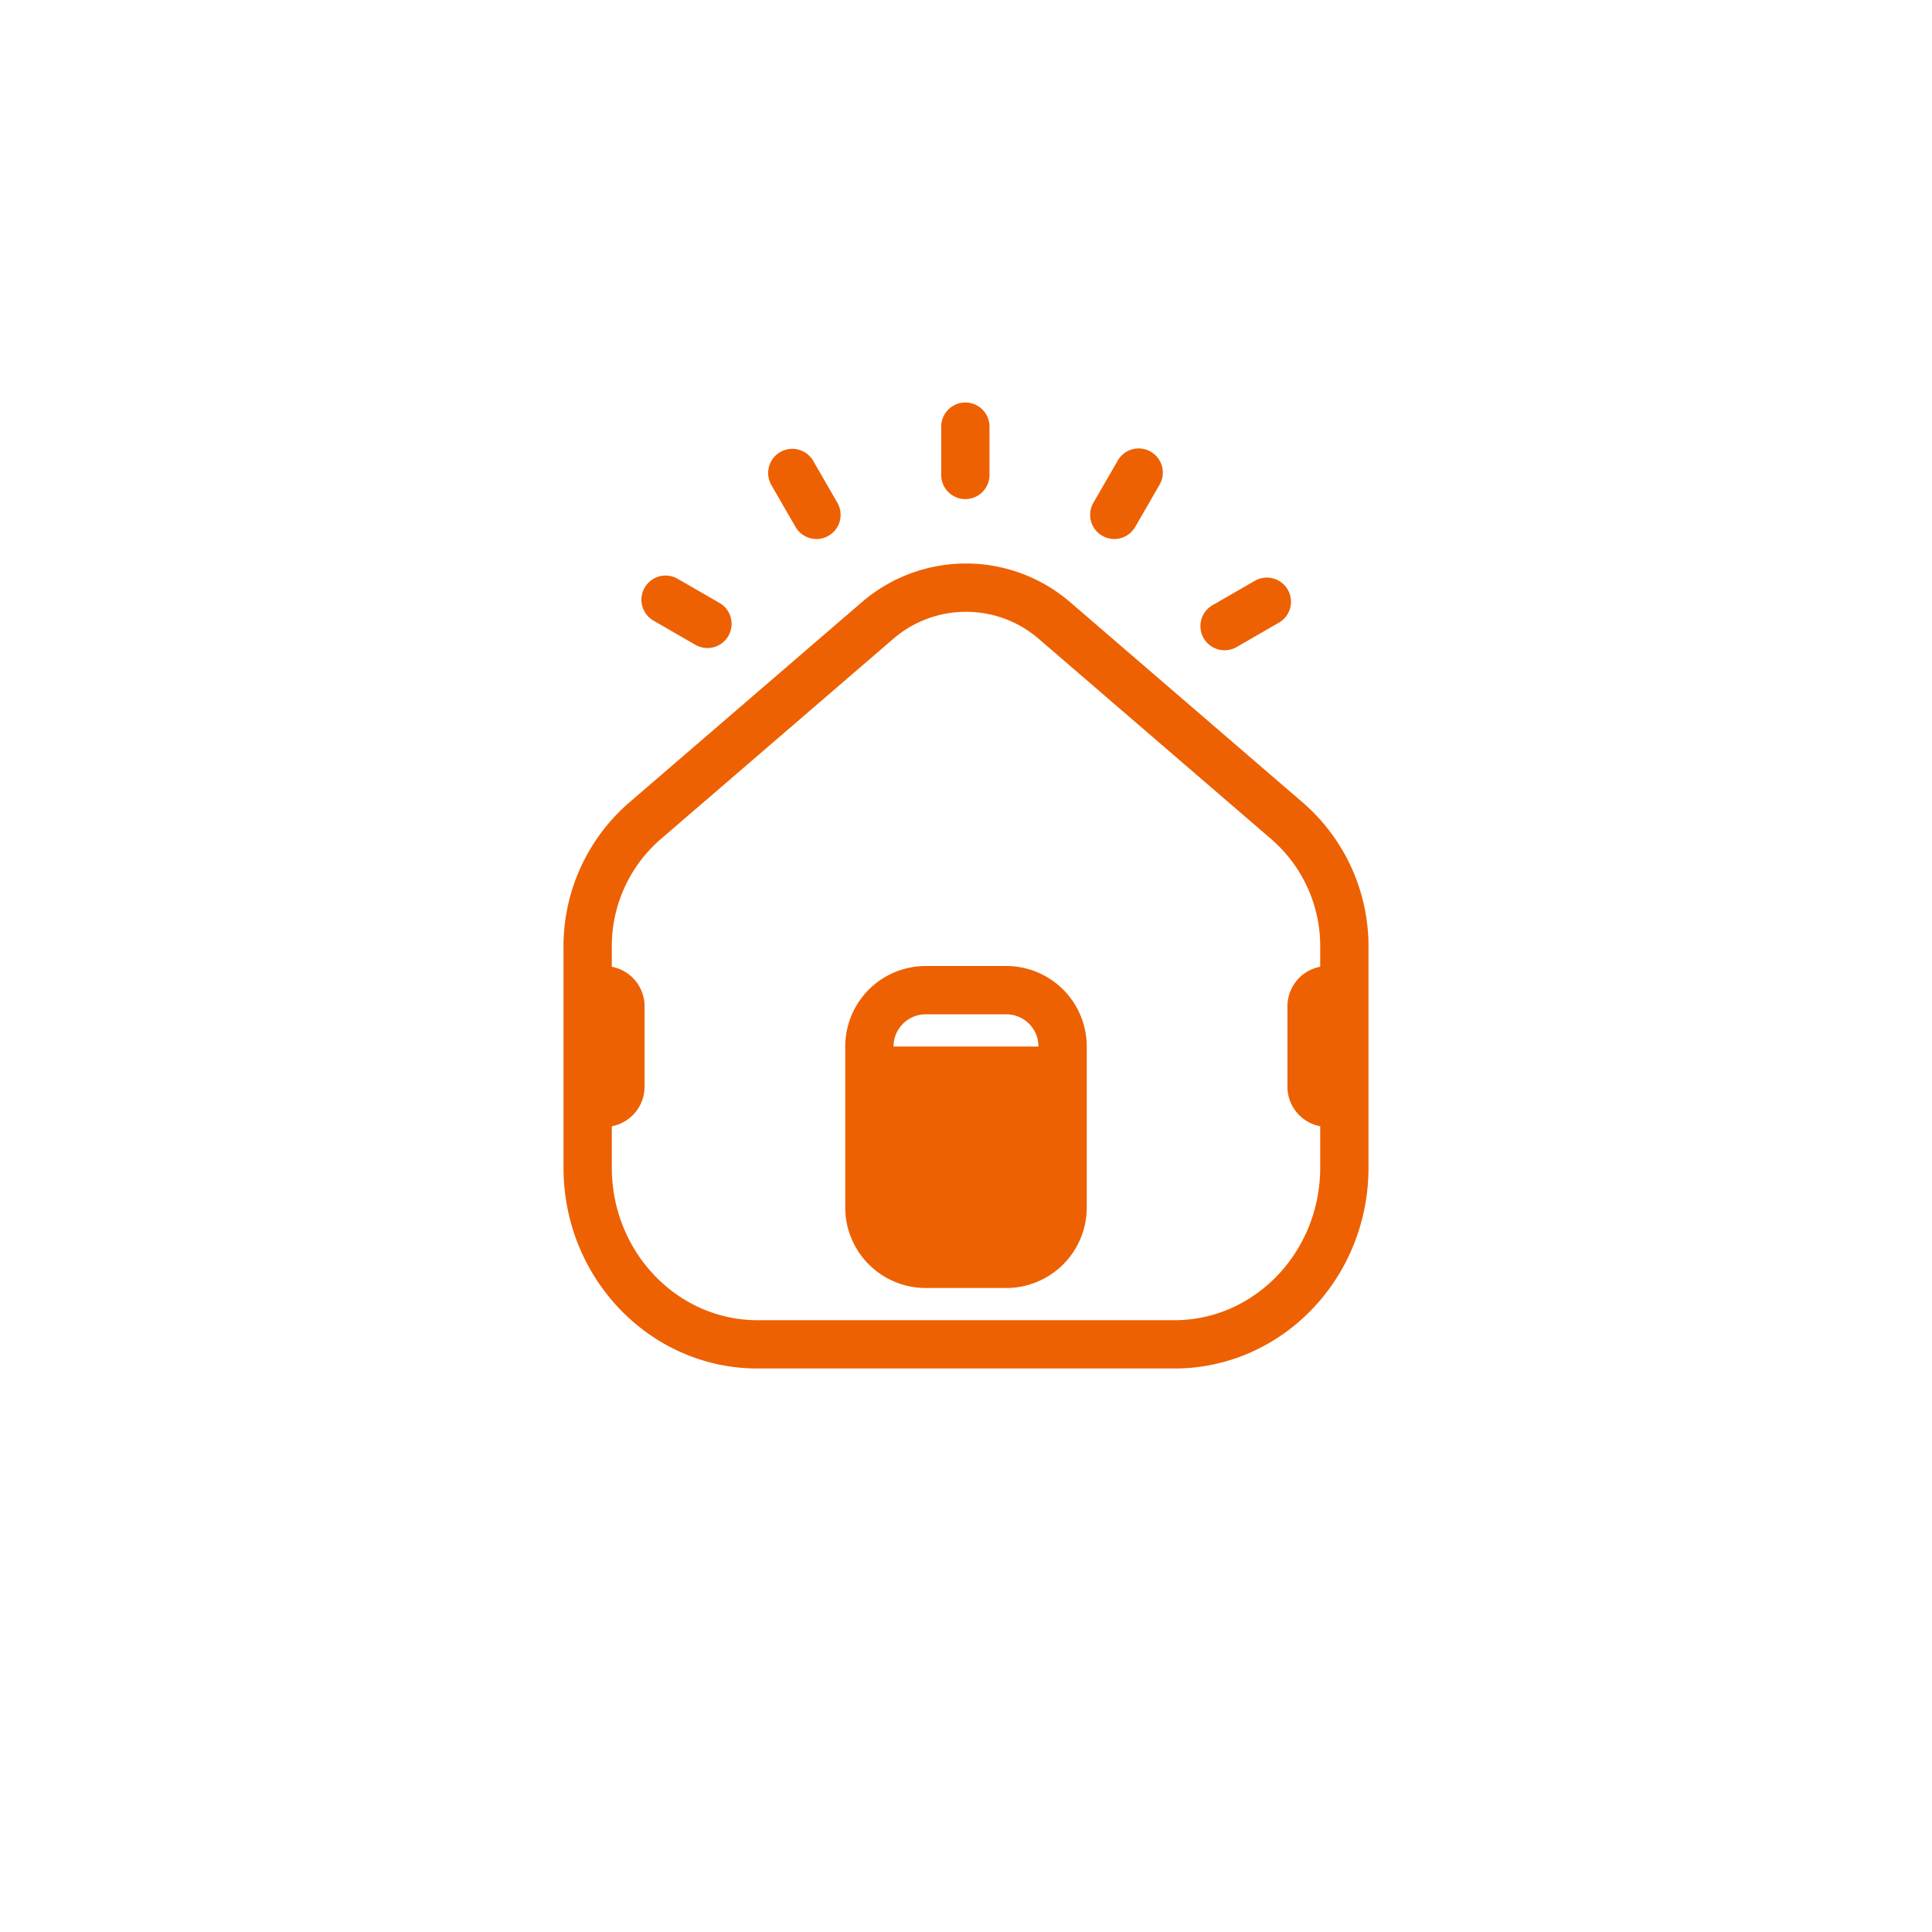 <svg xmlns="http://www.w3.org/2000/svg" width="240" height="240" viewBox="0 0 240 240"><g data-name="レイヤー 2" fill="#ed6103"><path d="M161.891 99.742l-28.92-24.91a19.826 19.826 0 00-25.942 0l-28.92 24.91A23.627 23.627 0 0070 117.646v27.4C70 158.827 80.794 170 94.108 170h51.784C159.206 170 170 158.827 170 145.045v-27.4a23.627 23.627 0 00-8.109-17.903zm-16 64.258H94.108C84.123 164 76 155.5 76 145.045v-5.139A5 5 0 0080.07 135v-10a5 5 0 00-4.07-4.906v-2.448a17.57 17.57 0 016.024-13.358l28.921-24.91a13.825 13.825 0 0118.11 0l28.921 24.91A17.57 17.57 0 01164 117.646v2.448a5 5 0 00-4.07 4.906v10a5 5 0 004.07 4.906v5.139C164 155.5 155.877 164 145.892 164zM98.823 65.457a3 3 0 105.2-3l-3-5.2a3 3 0 10-5.2 3zM152.125 80.775a2.975 2.975 0 001.5-.4l5.2-3a3 3 0 10-3-5.195l-5.2 3a3 3 0 001.5 5.6zM136.921 66.555a3 3 0 004.1-1.1l3-5.2a3 3 0 10-5.195-3l-3 5.2a3 3 0 001.095 4.1zM81.182 77.1l5.2 3a3 3 0 003-5.2l-5.2-3a3 3 0 10-3 5.2zM119.921 62a3 3 0 003-3v-6a3 3 0 10-6 0v6a3 3 0 003 3z"/><path d="M125 120h-10a10 10 0 00-10 10v20a10 10 0 0010 10h10a10 10 0 0010-10v-20a10 10 0 00-10-10zm-14 10a4 4 0 014-4h10a4 4 0 014 4z"/></g></svg>